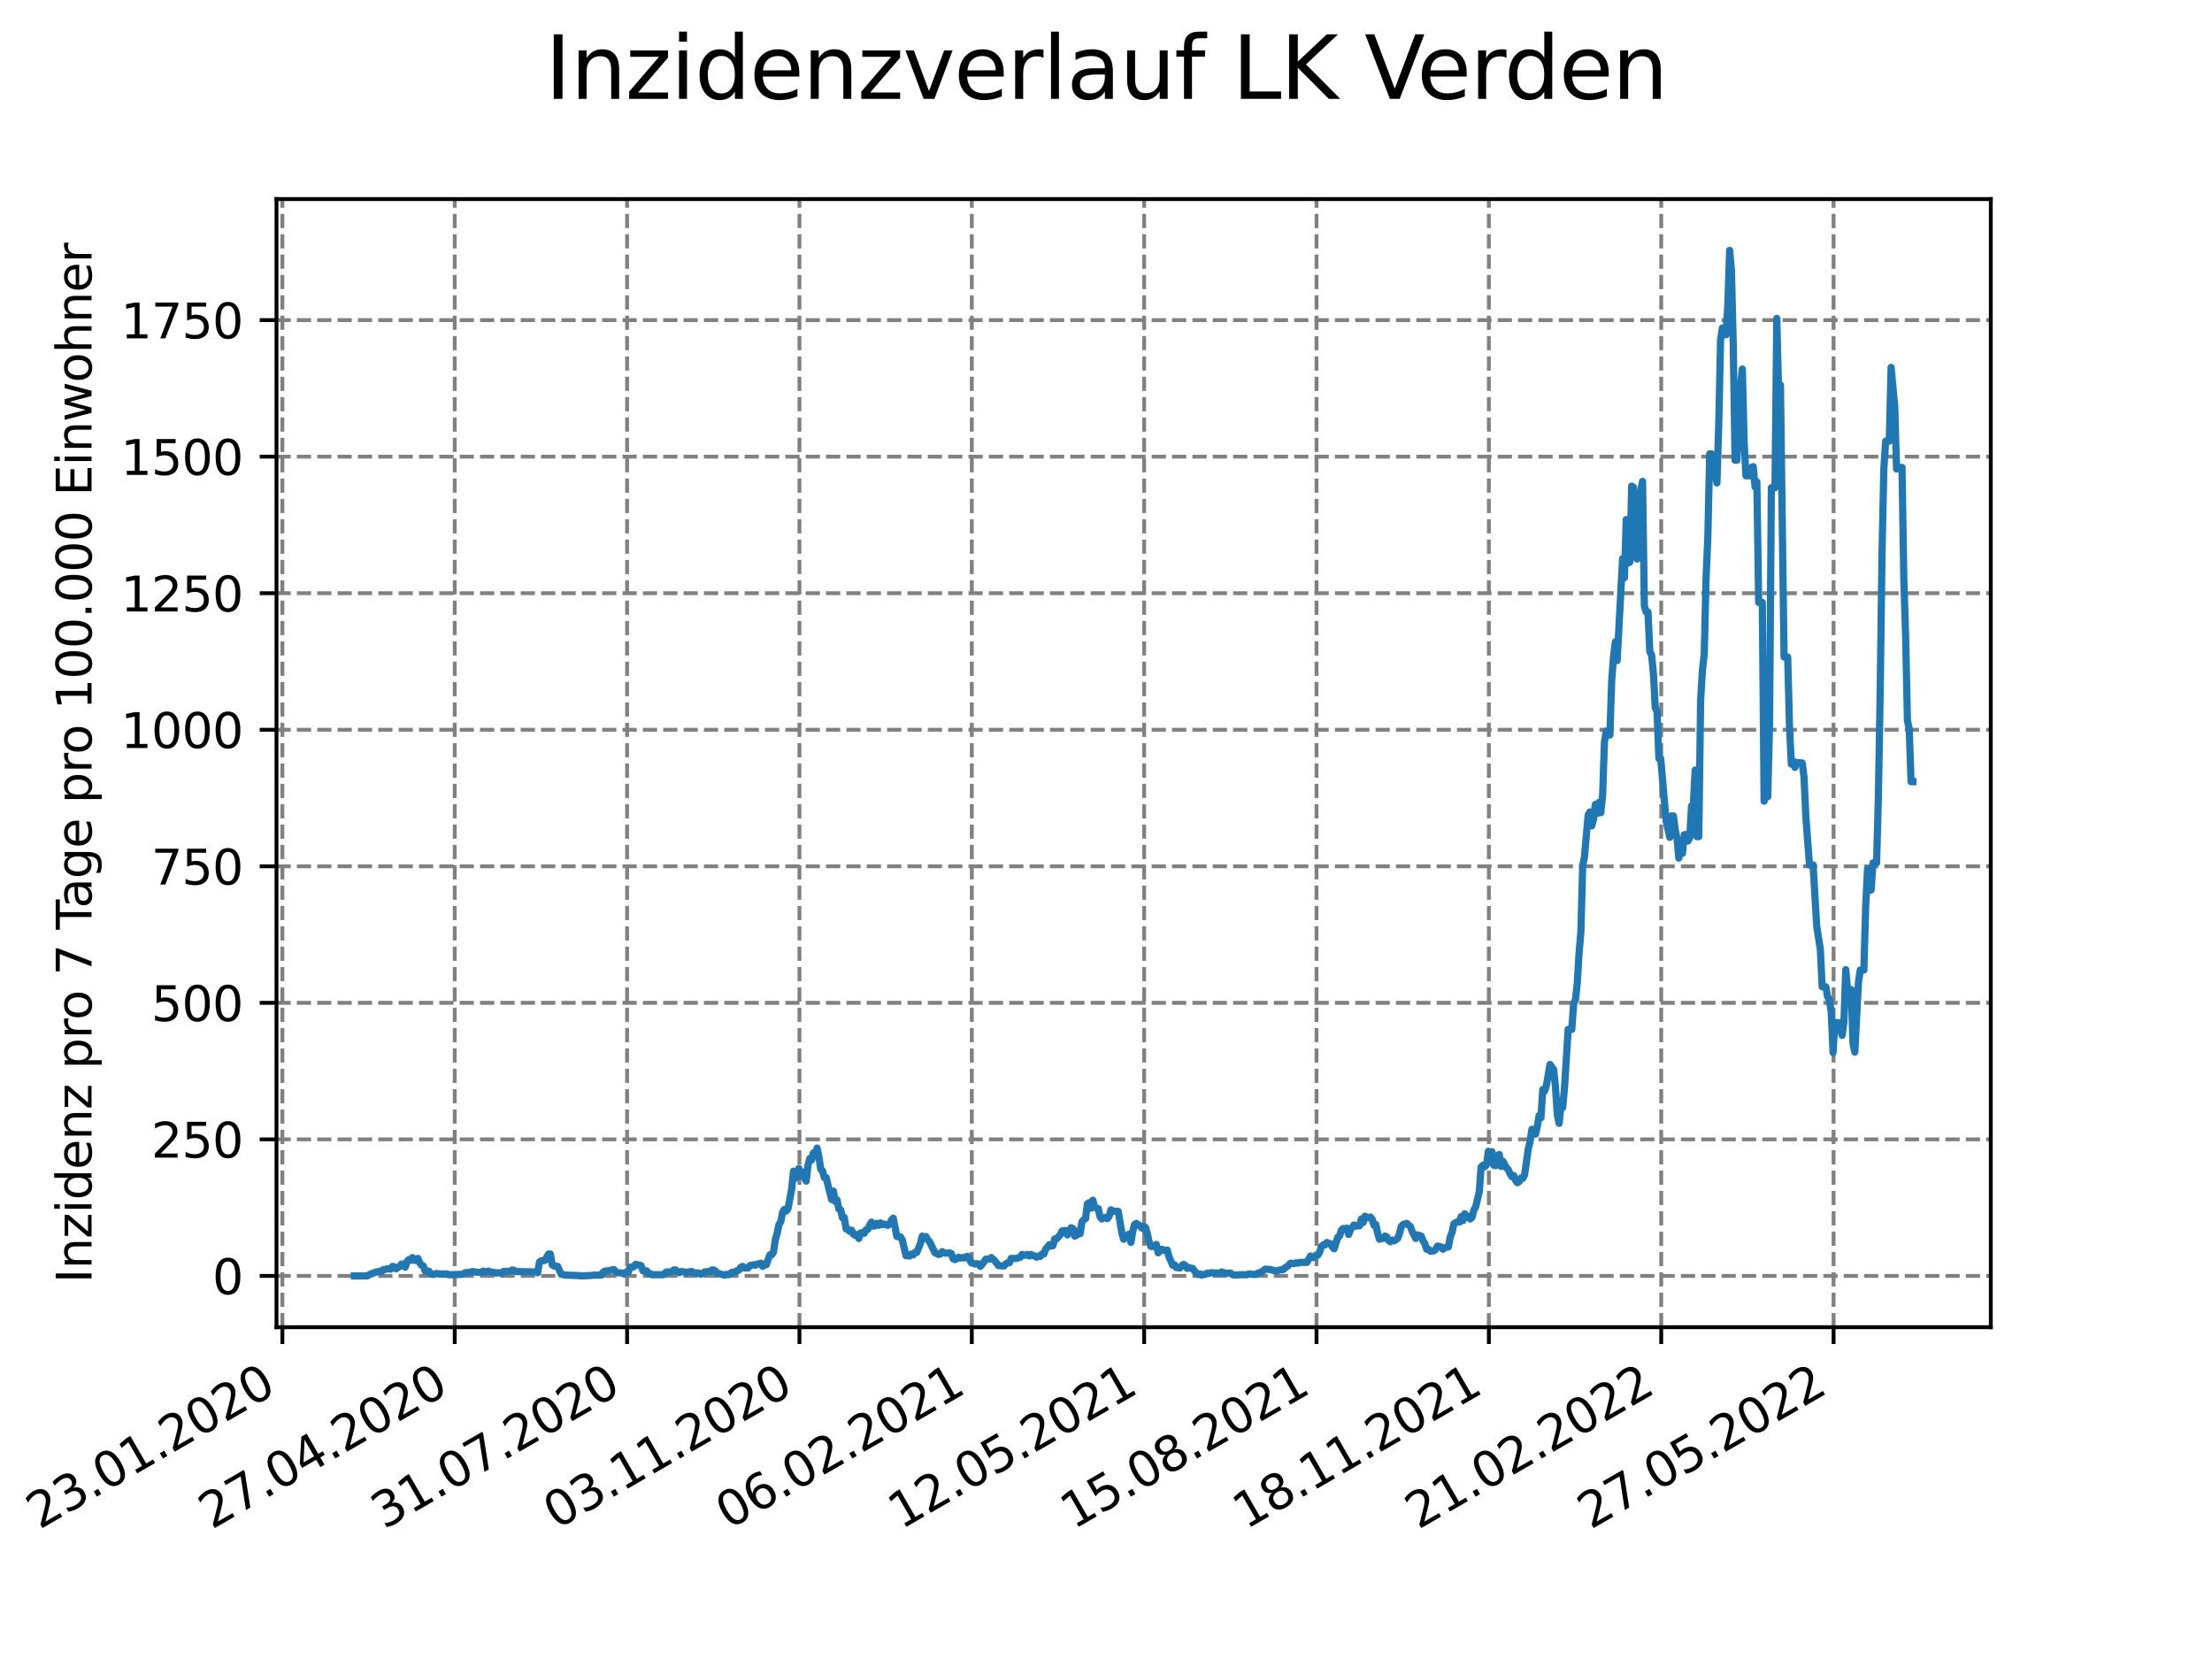 <?xml version="1.0" encoding="utf-8" standalone="no"?>
<!DOCTYPE svg PUBLIC "-//W3C//DTD SVG 1.1//EN"
  "http://www.w3.org/Graphics/SVG/1.1/DTD/svg11.dtd">
<svg xmlns:xlink="http://www.w3.org/1999/xlink" width="460.8pt" height="345.6pt" viewBox="0 0 460.8 345.6" xmlns="http://www.w3.org/2000/svg" version="1.1">
 <defs>
  <style type="text/css">*{stroke-linejoin: round; stroke-linecap: butt}</style>
 </defs>
 <g id="figure_1">
  <g id="patch_1">
   <path d="M 0 345.6 
L 460.8 345.6 
L 460.8 0 
L 0 0 
z
" style="fill: #ffffff"/>
  </g>
  <g id="axes_1">
   <g id="patch_2">
    <path d="M 57.6 276.48 
L 414.72 276.48 
L 414.72 41.472 
L 57.6 41.472 
z
" style="fill: #ffffff"/>
   </g>
   <g id="matplotlib.axis_1">
    <g id="xtick_1">
     <g id="line2d_1">
      <path d="M 58.825 276.48 
L 58.825 41.472 
" clip-path="url(#pe2beca697e)" style="fill: none; stroke-dasharray: 2.96,1.28; stroke-dashoffset: 0; stroke: #808080; stroke-width: 0.8"/>
     </g>
     <g id="line2d_2">
      <defs>
       <path id="mf2cb90799e" d="M 0 0 
L 0 3.5 
" style="stroke: #000000; stroke-width: 0.8"/>
      </defs>
      <g>
       <use xlink:href="#mf2cb90799e" x="58.825" y="276.48" style="stroke: #000000; stroke-width: 0.8"/>
      </g>
     </g>
     <g id="text_1">
      <!-- 23.01.2020 -->
      <g transform="translate(8.2 318.689)rotate(-30)scale(0.1 -0.1)">
       <defs>
        <path id="DejaVuSans-32" d="M 1228 531 
L 3431 531 
L 3431 0 
L 469 0 
L 469 531 
Q 828 903 1448 1529 
Q 2069 2156 2228 2338 
Q 2531 2678 2651 2914 
Q 2772 3150 2772 3378 
Q 2772 3750 2511 3984 
Q 2250 4219 1831 4219 
Q 1534 4219 1204 4116 
Q 875 4013 500 3803 
L 500 4441 
Q 881 4594 1212 4672 
Q 1544 4750 1819 4750 
Q 2544 4750 2975 4387 
Q 3406 4025 3406 3419 
Q 3406 3131 3298 2873 
Q 3191 2616 2906 2266 
Q 2828 2175 2409 1742 
Q 1991 1309 1228 531 
z
" transform="scale(0.016)"/>
        <path id="DejaVuSans-33" d="M 2597 2516 
Q 3050 2419 3304 2112 
Q 3559 1806 3559 1356 
Q 3559 666 3084 287 
Q 2609 -91 1734 -91 
Q 1441 -91 1130 -33 
Q 819 25 488 141 
L 488 750 
Q 750 597 1062 519 
Q 1375 441 1716 441 
Q 2309 441 2620 675 
Q 2931 909 2931 1356 
Q 2931 1769 2642 2001 
Q 2353 2234 1838 2234 
L 1294 2234 
L 1294 2753 
L 1863 2753 
Q 2328 2753 2575 2939 
Q 2822 3125 2822 3475 
Q 2822 3834 2567 4026 
Q 2313 4219 1838 4219 
Q 1578 4219 1281 4162 
Q 984 4106 628 3988 
L 628 4550 
Q 988 4650 1302 4700 
Q 1616 4750 1894 4750 
Q 2613 4750 3031 4423 
Q 3450 4097 3450 3541 
Q 3450 3153 3228 2886 
Q 3006 2619 2597 2516 
z
" transform="scale(0.016)"/>
        <path id="DejaVuSans-2e" d="M 684 794 
L 1344 794 
L 1344 0 
L 684 0 
L 684 794 
z
" transform="scale(0.016)"/>
        <path id="DejaVuSans-30" d="M 2034 4250 
Q 1547 4250 1301 3770 
Q 1056 3291 1056 2328 
Q 1056 1369 1301 889 
Q 1547 409 2034 409 
Q 2525 409 2770 889 
Q 3016 1369 3016 2328 
Q 3016 3291 2770 3770 
Q 2525 4250 2034 4250 
z
M 2034 4750 
Q 2819 4750 3233 4129 
Q 3647 3509 3647 2328 
Q 3647 1150 3233 529 
Q 2819 -91 2034 -91 
Q 1250 -91 836 529 
Q 422 1150 422 2328 
Q 422 3509 836 4129 
Q 1250 4750 2034 4750 
z
" transform="scale(0.016)"/>
        <path id="DejaVuSans-31" d="M 794 531 
L 1825 531 
L 1825 4091 
L 703 3866 
L 703 4441 
L 1819 4666 
L 2450 4666 
L 2450 531 
L 3481 531 
L 3481 0 
L 794 0 
L 794 531 
z
" transform="scale(0.016)"/>
       </defs>
       <use xlink:href="#DejaVuSans-32"/>
       <use xlink:href="#DejaVuSans-33" x="63.623"/>
       <use xlink:href="#DejaVuSans-2e" x="127.246"/>
       <use xlink:href="#DejaVuSans-30" x="159.033"/>
       <use xlink:href="#DejaVuSans-31" x="222.656"/>
       <use xlink:href="#DejaVuSans-2e" x="286.279"/>
       <use xlink:href="#DejaVuSans-32" x="318.066"/>
       <use xlink:href="#DejaVuSans-30" x="381.689"/>
       <use xlink:href="#DejaVuSans-32" x="445.312"/>
       <use xlink:href="#DejaVuSans-30" x="508.936"/>
      </g>
     </g>
    </g>
    <g id="xtick_2">
     <g id="line2d_3">
      <path d="M 94.73 276.48 
L 94.73 41.472 
" clip-path="url(#pe2beca697e)" style="fill: none; stroke-dasharray: 2.96,1.28; stroke-dashoffset: 0; stroke: #808080; stroke-width: 0.8"/>
     </g>
     <g id="line2d_4">
      <g>
       <use xlink:href="#mf2cb90799e" x="94.73" y="276.48" style="stroke: #000000; stroke-width: 0.8"/>
      </g>
     </g>
     <g id="text_2">
      <!-- 27.04.2020 -->
      <g transform="translate(44.105 318.689)rotate(-30)scale(0.1 -0.1)">
       <defs>
        <path id="DejaVuSans-37" d="M 525 4666 
L 3525 4666 
L 3525 4397 
L 1831 0 
L 1172 0 
L 2766 4134 
L 525 4134 
L 525 4666 
z
" transform="scale(0.016)"/>
        <path id="DejaVuSans-34" d="M 2419 4116 
L 825 1625 
L 2419 1625 
L 2419 4116 
z
M 2253 4666 
L 3047 4666 
L 3047 1625 
L 3713 1625 
L 3713 1100 
L 3047 1100 
L 3047 0 
L 2419 0 
L 2419 1100 
L 313 1100 
L 313 1709 
L 2253 4666 
z
" transform="scale(0.016)"/>
       </defs>
       <use xlink:href="#DejaVuSans-32"/>
       <use xlink:href="#DejaVuSans-37" x="63.623"/>
       <use xlink:href="#DejaVuSans-2e" x="127.246"/>
       <use xlink:href="#DejaVuSans-30" x="159.033"/>
       <use xlink:href="#DejaVuSans-34" x="222.656"/>
       <use xlink:href="#DejaVuSans-2e" x="286.279"/>
       <use xlink:href="#DejaVuSans-32" x="318.066"/>
       <use xlink:href="#DejaVuSans-30" x="381.689"/>
       <use xlink:href="#DejaVuSans-32" x="445.312"/>
       <use xlink:href="#DejaVuSans-30" x="508.936"/>
      </g>
     </g>
    </g>
    <g id="xtick_3">
     <g id="line2d_5">
      <path d="M 130.635 276.48 
L 130.635 41.472 
" clip-path="url(#pe2beca697e)" style="fill: none; stroke-dasharray: 2.96,1.28; stroke-dashoffset: 0; stroke: #808080; stroke-width: 0.8"/>
     </g>
     <g id="line2d_6">
      <g>
       <use xlink:href="#mf2cb90799e" x="130.635" y="276.48" style="stroke: #000000; stroke-width: 0.8"/>
      </g>
     </g>
     <g id="text_3">
      <!-- 31.07.2020 -->
      <g transform="translate(80.009 318.689)rotate(-30)scale(0.1 -0.1)">
       <use xlink:href="#DejaVuSans-33"/>
       <use xlink:href="#DejaVuSans-31" x="63.623"/>
       <use xlink:href="#DejaVuSans-2e" x="127.246"/>
       <use xlink:href="#DejaVuSans-30" x="159.033"/>
       <use xlink:href="#DejaVuSans-37" x="222.656"/>
       <use xlink:href="#DejaVuSans-2e" x="286.279"/>
       <use xlink:href="#DejaVuSans-32" x="318.066"/>
       <use xlink:href="#DejaVuSans-30" x="381.689"/>
       <use xlink:href="#DejaVuSans-32" x="445.312"/>
       <use xlink:href="#DejaVuSans-30" x="508.936"/>
      </g>
     </g>
    </g>
    <g id="xtick_4">
     <g id="line2d_7">
      <path d="M 166.539 276.48 
L 166.539 41.472 
" clip-path="url(#pe2beca697e)" style="fill: none; stroke-dasharray: 2.96,1.28; stroke-dashoffset: 0; stroke: #808080; stroke-width: 0.8"/>
     </g>
     <g id="line2d_8">
      <g>
       <use xlink:href="#mf2cb90799e" x="166.539" y="276.48" style="stroke: #000000; stroke-width: 0.8"/>
      </g>
     </g>
     <g id="text_4">
      <!-- 03.11.2020 -->
      <g transform="translate(115.914 318.689)rotate(-30)scale(0.1 -0.1)">
       <use xlink:href="#DejaVuSans-30"/>
       <use xlink:href="#DejaVuSans-33" x="63.623"/>
       <use xlink:href="#DejaVuSans-2e" x="127.246"/>
       <use xlink:href="#DejaVuSans-31" x="159.033"/>
       <use xlink:href="#DejaVuSans-31" x="222.656"/>
       <use xlink:href="#DejaVuSans-2e" x="286.279"/>
       <use xlink:href="#DejaVuSans-32" x="318.066"/>
       <use xlink:href="#DejaVuSans-30" x="381.689"/>
       <use xlink:href="#DejaVuSans-32" x="445.312"/>
       <use xlink:href="#DejaVuSans-30" x="508.936"/>
      </g>
     </g>
    </g>
    <g id="xtick_5">
     <g id="line2d_9">
      <path d="M 202.444 276.48 
L 202.444 41.472 
" clip-path="url(#pe2beca697e)" style="fill: none; stroke-dasharray: 2.96,1.28; stroke-dashoffset: 0; stroke: #808080; stroke-width: 0.8"/>
     </g>
     <g id="line2d_10">
      <g>
       <use xlink:href="#mf2cb90799e" x="202.444" y="276.48" style="stroke: #000000; stroke-width: 0.8"/>
      </g>
     </g>
     <g id="text_5">
      <!-- 06.02.2021 -->
      <g transform="translate(151.819 318.689)rotate(-30)scale(0.1 -0.1)">
       <defs>
        <path id="DejaVuSans-36" d="M 2113 2584 
Q 1688 2584 1439 2293 
Q 1191 2003 1191 1497 
Q 1191 994 1439 701 
Q 1688 409 2113 409 
Q 2538 409 2786 701 
Q 3034 994 3034 1497 
Q 3034 2003 2786 2293 
Q 2538 2584 2113 2584 
z
M 3366 4563 
L 3366 3988 
Q 3128 4100 2886 4159 
Q 2644 4219 2406 4219 
Q 1781 4219 1451 3797 
Q 1122 3375 1075 2522 
Q 1259 2794 1537 2939 
Q 1816 3084 2150 3084 
Q 2853 3084 3261 2657 
Q 3669 2231 3669 1497 
Q 3669 778 3244 343 
Q 2819 -91 2113 -91 
Q 1303 -91 875 529 
Q 447 1150 447 2328 
Q 447 3434 972 4092 
Q 1497 4750 2381 4750 
Q 2619 4750 2861 4703 
Q 3103 4656 3366 4563 
z
" transform="scale(0.016)"/>
       </defs>
       <use xlink:href="#DejaVuSans-30"/>
       <use xlink:href="#DejaVuSans-36" x="63.623"/>
       <use xlink:href="#DejaVuSans-2e" x="127.246"/>
       <use xlink:href="#DejaVuSans-30" x="159.033"/>
       <use xlink:href="#DejaVuSans-32" x="222.656"/>
       <use xlink:href="#DejaVuSans-2e" x="286.279"/>
       <use xlink:href="#DejaVuSans-32" x="318.066"/>
       <use xlink:href="#DejaVuSans-30" x="381.689"/>
       <use xlink:href="#DejaVuSans-32" x="445.312"/>
       <use xlink:href="#DejaVuSans-31" x="508.936"/>
      </g>
     </g>
    </g>
    <g id="xtick_6">
     <g id="line2d_11">
      <path d="M 238.349 276.48 
L 238.349 41.472 
" clip-path="url(#pe2beca697e)" style="fill: none; stroke-dasharray: 2.96,1.28; stroke-dashoffset: 0; stroke: #808080; stroke-width: 0.8"/>
     </g>
     <g id="line2d_12">
      <g>
       <use xlink:href="#mf2cb90799e" x="238.349" y="276.48" style="stroke: #000000; stroke-width: 0.8"/>
      </g>
     </g>
     <g id="text_6">
      <!-- 12.05.2021 -->
      <g transform="translate(187.724 318.689)rotate(-30)scale(0.1 -0.1)">
       <defs>
        <path id="DejaVuSans-35" d="M 691 4666 
L 3169 4666 
L 3169 4134 
L 1269 4134 
L 1269 2991 
Q 1406 3038 1543 3061 
Q 1681 3084 1819 3084 
Q 2600 3084 3056 2656 
Q 3513 2228 3513 1497 
Q 3513 744 3044 326 
Q 2575 -91 1722 -91 
Q 1428 -91 1123 -41 
Q 819 9 494 109 
L 494 744 
Q 775 591 1075 516 
Q 1375 441 1709 441 
Q 2250 441 2565 725 
Q 2881 1009 2881 1497 
Q 2881 1984 2565 2268 
Q 2250 2553 1709 2553 
Q 1456 2553 1204 2497 
Q 953 2441 691 2322 
L 691 4666 
z
" transform="scale(0.016)"/>
       </defs>
       <use xlink:href="#DejaVuSans-31"/>
       <use xlink:href="#DejaVuSans-32" x="63.623"/>
       <use xlink:href="#DejaVuSans-2e" x="127.246"/>
       <use xlink:href="#DejaVuSans-30" x="159.033"/>
       <use xlink:href="#DejaVuSans-35" x="222.656"/>
       <use xlink:href="#DejaVuSans-2e" x="286.279"/>
       <use xlink:href="#DejaVuSans-32" x="318.066"/>
       <use xlink:href="#DejaVuSans-30" x="381.689"/>
       <use xlink:href="#DejaVuSans-32" x="445.312"/>
       <use xlink:href="#DejaVuSans-31" x="508.936"/>
      </g>
     </g>
    </g>
    <g id="xtick_7">
     <g id="line2d_13">
      <path d="M 274.254 276.48 
L 274.254 41.472 
" clip-path="url(#pe2beca697e)" style="fill: none; stroke-dasharray: 2.96,1.28; stroke-dashoffset: 0; stroke: #808080; stroke-width: 0.8"/>
     </g>
     <g id="line2d_14">
      <g>
       <use xlink:href="#mf2cb90799e" x="274.254" y="276.48" style="stroke: #000000; stroke-width: 0.8"/>
      </g>
     </g>
     <g id="text_7">
      <!-- 15.08.2021 -->
      <g transform="translate(223.628 318.689)rotate(-30)scale(0.1 -0.1)">
       <defs>
        <path id="DejaVuSans-38" d="M 2034 2216 
Q 1584 2216 1326 1975 
Q 1069 1734 1069 1313 
Q 1069 891 1326 650 
Q 1584 409 2034 409 
Q 2484 409 2743 651 
Q 3003 894 3003 1313 
Q 3003 1734 2745 1975 
Q 2488 2216 2034 2216 
z
M 1403 2484 
Q 997 2584 770 2862 
Q 544 3141 544 3541 
Q 544 4100 942 4425 
Q 1341 4750 2034 4750 
Q 2731 4750 3128 4425 
Q 3525 4100 3525 3541 
Q 3525 3141 3298 2862 
Q 3072 2584 2669 2484 
Q 3125 2378 3379 2068 
Q 3634 1759 3634 1313 
Q 3634 634 3220 271 
Q 2806 -91 2034 -91 
Q 1263 -91 848 271 
Q 434 634 434 1313 
Q 434 1759 690 2068 
Q 947 2378 1403 2484 
z
M 1172 3481 
Q 1172 3119 1398 2916 
Q 1625 2713 2034 2713 
Q 2441 2713 2670 2916 
Q 2900 3119 2900 3481 
Q 2900 3844 2670 4047 
Q 2441 4250 2034 4250 
Q 1625 4250 1398 4047 
Q 1172 3844 1172 3481 
z
" transform="scale(0.016)"/>
       </defs>
       <use xlink:href="#DejaVuSans-31"/>
       <use xlink:href="#DejaVuSans-35" x="63.623"/>
       <use xlink:href="#DejaVuSans-2e" x="127.246"/>
       <use xlink:href="#DejaVuSans-30" x="159.033"/>
       <use xlink:href="#DejaVuSans-38" x="222.656"/>
       <use xlink:href="#DejaVuSans-2e" x="286.279"/>
       <use xlink:href="#DejaVuSans-32" x="318.066"/>
       <use xlink:href="#DejaVuSans-30" x="381.689"/>
       <use xlink:href="#DejaVuSans-32" x="445.312"/>
       <use xlink:href="#DejaVuSans-31" x="508.936"/>
      </g>
     </g>
    </g>
    <g id="xtick_8">
     <g id="line2d_15">
      <path d="M 310.158 276.48 
L 310.158 41.472 
" clip-path="url(#pe2beca697e)" style="fill: none; stroke-dasharray: 2.96,1.28; stroke-dashoffset: 0; stroke: #808080; stroke-width: 0.8"/>
     </g>
     <g id="line2d_16">
      <g>
       <use xlink:href="#mf2cb90799e" x="310.158" y="276.48" style="stroke: #000000; stroke-width: 0.8"/>
      </g>
     </g>
     <g id="text_8">
      <!-- 18.11.2021 -->
      <g transform="translate(259.533 318.689)rotate(-30)scale(0.1 -0.1)">
       <use xlink:href="#DejaVuSans-31"/>
       <use xlink:href="#DejaVuSans-38" x="63.623"/>
       <use xlink:href="#DejaVuSans-2e" x="127.246"/>
       <use xlink:href="#DejaVuSans-31" x="159.033"/>
       <use xlink:href="#DejaVuSans-31" x="222.656"/>
       <use xlink:href="#DejaVuSans-2e" x="286.279"/>
       <use xlink:href="#DejaVuSans-32" x="318.066"/>
       <use xlink:href="#DejaVuSans-30" x="381.689"/>
       <use xlink:href="#DejaVuSans-32" x="445.312"/>
       <use xlink:href="#DejaVuSans-31" x="508.936"/>
      </g>
     </g>
    </g>
    <g id="xtick_9">
     <g id="line2d_17">
      <path d="M 346.063 276.48 
L 346.063 41.472 
" clip-path="url(#pe2beca697e)" style="fill: none; stroke-dasharray: 2.96,1.28; stroke-dashoffset: 0; stroke: #808080; stroke-width: 0.8"/>
     </g>
     <g id="line2d_18">
      <g>
       <use xlink:href="#mf2cb90799e" x="346.063" y="276.48" style="stroke: #000000; stroke-width: 0.8"/>
      </g>
     </g>
     <g id="text_9">
      <!-- 21.02.2022 -->
      <g transform="translate(295.438 318.689)rotate(-30)scale(0.1 -0.1)">
       <use xlink:href="#DejaVuSans-32"/>
       <use xlink:href="#DejaVuSans-31" x="63.623"/>
       <use xlink:href="#DejaVuSans-2e" x="127.246"/>
       <use xlink:href="#DejaVuSans-30" x="159.033"/>
       <use xlink:href="#DejaVuSans-32" x="222.656"/>
       <use xlink:href="#DejaVuSans-2e" x="286.279"/>
       <use xlink:href="#DejaVuSans-32" x="318.066"/>
       <use xlink:href="#DejaVuSans-30" x="381.689"/>
       <use xlink:href="#DejaVuSans-32" x="445.312"/>
       <use xlink:href="#DejaVuSans-32" x="508.936"/>
      </g>
     </g>
    </g>
    <g id="xtick_10">
     <g id="line2d_19">
      <path d="M 381.968 276.48 
L 381.968 41.472 
" clip-path="url(#pe2beca697e)" style="fill: none; stroke-dasharray: 2.96,1.28; stroke-dashoffset: 0; stroke: #808080; stroke-width: 0.8"/>
     </g>
     <g id="line2d_20">
      <g>
       <use xlink:href="#mf2cb90799e" x="381.968" y="276.48" style="stroke: #000000; stroke-width: 0.8"/>
      </g>
     </g>
     <g id="text_10">
      <!-- 27.05.2022 -->
      <g transform="translate(331.343 318.689)rotate(-30)scale(0.1 -0.1)">
       <use xlink:href="#DejaVuSans-32"/>
       <use xlink:href="#DejaVuSans-37" x="63.623"/>
       <use xlink:href="#DejaVuSans-2e" x="127.246"/>
       <use xlink:href="#DejaVuSans-30" x="159.033"/>
       <use xlink:href="#DejaVuSans-35" x="222.656"/>
       <use xlink:href="#DejaVuSans-2e" x="286.279"/>
       <use xlink:href="#DejaVuSans-32" x="318.066"/>
       <use xlink:href="#DejaVuSans-30" x="381.689"/>
       <use xlink:href="#DejaVuSans-32" x="445.312"/>
       <use xlink:href="#DejaVuSans-32" x="508.936"/>
      </g>
     </g>
    </g>
   </g>
   <g id="matplotlib.axis_2">
    <g id="ytick_1">
     <g id="line2d_21">
      <path d="M 57.6 265.798 
L 414.72 265.798 
" clip-path="url(#pe2beca697e)" style="fill: none; stroke-dasharray: 2.96,1.28; stroke-dashoffset: 0; stroke: #808080; stroke-width: 0.8"/>
     </g>
     <g id="line2d_22">
      <defs>
       <path id="ma790cfd9a7" d="M 0 0 
L -3.5 0 
" style="stroke: #000000; stroke-width: 0.8"/>
      </defs>
      <g>
       <use xlink:href="#ma790cfd9a7" x="57.6" y="265.798" style="stroke: #000000; stroke-width: 0.8"/>
      </g>
     </g>
     <g id="text_11">
      <!-- 0 -->
      <g transform="translate(44.237 269.597)scale(0.1 -0.1)">
       <use xlink:href="#DejaVuSans-30"/>
      </g>
     </g>
    </g>
    <g id="ytick_2">
     <g id="line2d_23">
      <path d="M 57.6 237.354 
L 414.72 237.354 
" clip-path="url(#pe2beca697e)" style="fill: none; stroke-dasharray: 2.96,1.28; stroke-dashoffset: 0; stroke: #808080; stroke-width: 0.8"/>
     </g>
     <g id="line2d_24">
      <g>
       <use xlink:href="#ma790cfd9a7" x="57.6" y="237.354" style="stroke: #000000; stroke-width: 0.8"/>
      </g>
     </g>
     <g id="text_12">
      <!-- 250 -->
      <g transform="translate(31.512 241.153)scale(0.1 -0.1)">
       <use xlink:href="#DejaVuSans-32"/>
       <use xlink:href="#DejaVuSans-35" x="63.623"/>
       <use xlink:href="#DejaVuSans-30" x="127.246"/>
      </g>
     </g>
    </g>
    <g id="ytick_3">
     <g id="line2d_25">
      <path d="M 57.6 208.909 
L 414.72 208.909 
" clip-path="url(#pe2beca697e)" style="fill: none; stroke-dasharray: 2.96,1.28; stroke-dashoffset: 0; stroke: #808080; stroke-width: 0.8"/>
     </g>
     <g id="line2d_26">
      <g>
       <use xlink:href="#ma790cfd9a7" x="57.6" y="208.909" style="stroke: #000000; stroke-width: 0.8"/>
      </g>
     </g>
     <g id="text_13">
      <!-- 500 -->
      <g transform="translate(31.512 212.709)scale(0.1 -0.1)">
       <use xlink:href="#DejaVuSans-35"/>
       <use xlink:href="#DejaVuSans-30" x="63.623"/>
       <use xlink:href="#DejaVuSans-30" x="127.246"/>
      </g>
     </g>
    </g>
    <g id="ytick_4">
     <g id="line2d_27">
      <path d="M 57.6 180.465 
L 414.72 180.465 
" clip-path="url(#pe2beca697e)" style="fill: none; stroke-dasharray: 2.96,1.28; stroke-dashoffset: 0; stroke: #808080; stroke-width: 0.8"/>
     </g>
     <g id="line2d_28">
      <g>
       <use xlink:href="#ma790cfd9a7" x="57.6" y="180.465" style="stroke: #000000; stroke-width: 0.8"/>
      </g>
     </g>
     <g id="text_14">
      <!-- 750 -->
      <g transform="translate(31.512 184.264)scale(0.1 -0.1)">
       <use xlink:href="#DejaVuSans-37"/>
       <use xlink:href="#DejaVuSans-35" x="63.623"/>
       <use xlink:href="#DejaVuSans-30" x="127.246"/>
      </g>
     </g>
    </g>
    <g id="ytick_5">
     <g id="line2d_29">
      <path d="M 57.6 152.021 
L 414.72 152.021 
" clip-path="url(#pe2beca697e)" style="fill: none; stroke-dasharray: 2.96,1.28; stroke-dashoffset: 0; stroke: #808080; stroke-width: 0.8"/>
     </g>
     <g id="line2d_30">
      <g>
       <use xlink:href="#ma790cfd9a7" x="57.6" y="152.021" style="stroke: #000000; stroke-width: 0.8"/>
      </g>
     </g>
     <g id="text_15">
      <!-- 1000 -->
      <g transform="translate(25.15 155.82)scale(0.1 -0.1)">
       <use xlink:href="#DejaVuSans-31"/>
       <use xlink:href="#DejaVuSans-30" x="63.623"/>
       <use xlink:href="#DejaVuSans-30" x="127.246"/>
       <use xlink:href="#DejaVuSans-30" x="190.869"/>
      </g>
     </g>
    </g>
    <g id="ytick_6">
     <g id="line2d_31">
      <path d="M 57.6 123.576 
L 414.72 123.576 
" clip-path="url(#pe2beca697e)" style="fill: none; stroke-dasharray: 2.96,1.28; stroke-dashoffset: 0; stroke: #808080; stroke-width: 0.8"/>
     </g>
     <g id="line2d_32">
      <g>
       <use xlink:href="#ma790cfd9a7" x="57.6" y="123.576" style="stroke: #000000; stroke-width: 0.8"/>
      </g>
     </g>
     <g id="text_16">
      <!-- 1250 -->
      <g transform="translate(25.15 127.376)scale(0.1 -0.1)">
       <use xlink:href="#DejaVuSans-31"/>
       <use xlink:href="#DejaVuSans-32" x="63.623"/>
       <use xlink:href="#DejaVuSans-35" x="127.246"/>
       <use xlink:href="#DejaVuSans-30" x="190.869"/>
      </g>
     </g>
    </g>
    <g id="ytick_7">
     <g id="line2d_33">
      <path d="M 57.6 95.132 
L 414.72 95.132 
" clip-path="url(#pe2beca697e)" style="fill: none; stroke-dasharray: 2.96,1.28; stroke-dashoffset: 0; stroke: #808080; stroke-width: 0.8"/>
     </g>
     <g id="line2d_34">
      <g>
       <use xlink:href="#ma790cfd9a7" x="57.6" y="95.132" style="stroke: #000000; stroke-width: 0.8"/>
      </g>
     </g>
     <g id="text_17">
      <!-- 1500 -->
      <g transform="translate(25.15 98.931)scale(0.1 -0.1)">
       <use xlink:href="#DejaVuSans-31"/>
       <use xlink:href="#DejaVuSans-35" x="63.623"/>
       <use xlink:href="#DejaVuSans-30" x="127.246"/>
       <use xlink:href="#DejaVuSans-30" x="190.869"/>
      </g>
     </g>
    </g>
    <g id="ytick_8">
     <g id="line2d_35">
      <path d="M 57.6 66.688 
L 414.72 66.688 
" clip-path="url(#pe2beca697e)" style="fill: none; stroke-dasharray: 2.96,1.28; stroke-dashoffset: 0; stroke: #808080; stroke-width: 0.8"/>
     </g>
     <g id="line2d_36">
      <g>
       <use xlink:href="#ma790cfd9a7" x="57.6" y="66.688" style="stroke: #000000; stroke-width: 0.8"/>
      </g>
     </g>
     <g id="text_18">
      <!-- 1750 -->
      <g transform="translate(25.15 70.487)scale(0.1 -0.1)">
       <use xlink:href="#DejaVuSans-31"/>
       <use xlink:href="#DejaVuSans-37" x="63.623"/>
       <use xlink:href="#DejaVuSans-35" x="127.246"/>
       <use xlink:href="#DejaVuSans-30" x="190.869"/>
      </g>
     </g>
    </g>
    <g id="text_19">
     <!-- Inzidenz pro 7 Tage pro 100.000 Einwohner -->
     <g transform="translate(19.07 267.301)rotate(-90)scale(0.1 -0.1)">
      <defs>
       <path id="DejaVuSans-49" d="M 628 4666 
L 1259 4666 
L 1259 0 
L 628 0 
L 628 4666 
z
" transform="scale(0.016)"/>
       <path id="DejaVuSans-6e" d="M 3513 2113 
L 3513 0 
L 2938 0 
L 2938 2094 
Q 2938 2591 2744 2837 
Q 2550 3084 2163 3084 
Q 1697 3084 1428 2787 
Q 1159 2491 1159 1978 
L 1159 0 
L 581 0 
L 581 3500 
L 1159 3500 
L 1159 2956 
Q 1366 3272 1645 3428 
Q 1925 3584 2291 3584 
Q 2894 3584 3203 3211 
Q 3513 2838 3513 2113 
z
" transform="scale(0.016)"/>
       <path id="DejaVuSans-7a" d="M 353 3500 
L 3084 3500 
L 3084 2975 
L 922 459 
L 3084 459 
L 3084 0 
L 275 0 
L 275 525 
L 2438 3041 
L 353 3041 
L 353 3500 
z
" transform="scale(0.016)"/>
       <path id="DejaVuSans-69" d="M 603 3500 
L 1178 3500 
L 1178 0 
L 603 0 
L 603 3500 
z
M 603 4863 
L 1178 4863 
L 1178 4134 
L 603 4134 
L 603 4863 
z
" transform="scale(0.016)"/>
       <path id="DejaVuSans-64" d="M 2906 2969 
L 2906 4863 
L 3481 4863 
L 3481 0 
L 2906 0 
L 2906 525 
Q 2725 213 2448 61 
Q 2172 -91 1784 -91 
Q 1150 -91 751 415 
Q 353 922 353 1747 
Q 353 2572 751 3078 
Q 1150 3584 1784 3584 
Q 2172 3584 2448 3432 
Q 2725 3281 2906 2969 
z
M 947 1747 
Q 947 1113 1208 752 
Q 1469 391 1925 391 
Q 2381 391 2643 752 
Q 2906 1113 2906 1747 
Q 2906 2381 2643 2742 
Q 2381 3103 1925 3103 
Q 1469 3103 1208 2742 
Q 947 2381 947 1747 
z
" transform="scale(0.016)"/>
       <path id="DejaVuSans-65" d="M 3597 1894 
L 3597 1613 
L 953 1613 
Q 991 1019 1311 708 
Q 1631 397 2203 397 
Q 2534 397 2845 478 
Q 3156 559 3463 722 
L 3463 178 
Q 3153 47 2828 -22 
Q 2503 -91 2169 -91 
Q 1331 -91 842 396 
Q 353 884 353 1716 
Q 353 2575 817 3079 
Q 1281 3584 2069 3584 
Q 2775 3584 3186 3129 
Q 3597 2675 3597 1894 
z
M 3022 2063 
Q 3016 2534 2758 2815 
Q 2500 3097 2075 3097 
Q 1594 3097 1305 2825 
Q 1016 2553 972 2059 
L 3022 2063 
z
" transform="scale(0.016)"/>
       <path id="DejaVuSans-20" transform="scale(0.016)"/>
       <path id="DejaVuSans-70" d="M 1159 525 
L 1159 -1331 
L 581 -1331 
L 581 3500 
L 1159 3500 
L 1159 2969 
Q 1341 3281 1617 3432 
Q 1894 3584 2278 3584 
Q 2916 3584 3314 3078 
Q 3713 2572 3713 1747 
Q 3713 922 3314 415 
Q 2916 -91 2278 -91 
Q 1894 -91 1617 61 
Q 1341 213 1159 525 
z
M 3116 1747 
Q 3116 2381 2855 2742 
Q 2594 3103 2138 3103 
Q 1681 3103 1420 2742 
Q 1159 2381 1159 1747 
Q 1159 1113 1420 752 
Q 1681 391 2138 391 
Q 2594 391 2855 752 
Q 3116 1113 3116 1747 
z
" transform="scale(0.016)"/>
       <path id="DejaVuSans-72" d="M 2631 2963 
Q 2534 3019 2420 3045 
Q 2306 3072 2169 3072 
Q 1681 3072 1420 2755 
Q 1159 2438 1159 1844 
L 1159 0 
L 581 0 
L 581 3500 
L 1159 3500 
L 1159 2956 
Q 1341 3275 1631 3429 
Q 1922 3584 2338 3584 
Q 2397 3584 2469 3576 
Q 2541 3569 2628 3553 
L 2631 2963 
z
" transform="scale(0.016)"/>
       <path id="DejaVuSans-6f" d="M 1959 3097 
Q 1497 3097 1228 2736 
Q 959 2375 959 1747 
Q 959 1119 1226 758 
Q 1494 397 1959 397 
Q 2419 397 2687 759 
Q 2956 1122 2956 1747 
Q 2956 2369 2687 2733 
Q 2419 3097 1959 3097 
z
M 1959 3584 
Q 2709 3584 3137 3096 
Q 3566 2609 3566 1747 
Q 3566 888 3137 398 
Q 2709 -91 1959 -91 
Q 1206 -91 779 398 
Q 353 888 353 1747 
Q 353 2609 779 3096 
Q 1206 3584 1959 3584 
z
" transform="scale(0.016)"/>
       <path id="DejaVuSans-54" d="M -19 4666 
L 3928 4666 
L 3928 4134 
L 2272 4134 
L 2272 0 
L 1638 0 
L 1638 4134 
L -19 4134 
L -19 4666 
z
" transform="scale(0.016)"/>
       <path id="DejaVuSans-61" d="M 2194 1759 
Q 1497 1759 1228 1600 
Q 959 1441 959 1056 
Q 959 750 1161 570 
Q 1363 391 1709 391 
Q 2188 391 2477 730 
Q 2766 1069 2766 1631 
L 2766 1759 
L 2194 1759 
z
M 3341 1997 
L 3341 0 
L 2766 0 
L 2766 531 
Q 2569 213 2275 61 
Q 1981 -91 1556 -91 
Q 1019 -91 701 211 
Q 384 513 384 1019 
Q 384 1609 779 1909 
Q 1175 2209 1959 2209 
L 2766 2209 
L 2766 2266 
Q 2766 2663 2505 2880 
Q 2244 3097 1772 3097 
Q 1472 3097 1187 3025 
Q 903 2953 641 2809 
L 641 3341 
Q 956 3463 1253 3523 
Q 1550 3584 1831 3584 
Q 2591 3584 2966 3190 
Q 3341 2797 3341 1997 
z
" transform="scale(0.016)"/>
       <path id="DejaVuSans-67" d="M 2906 1791 
Q 2906 2416 2648 2759 
Q 2391 3103 1925 3103 
Q 1463 3103 1205 2759 
Q 947 2416 947 1791 
Q 947 1169 1205 825 
Q 1463 481 1925 481 
Q 2391 481 2648 825 
Q 2906 1169 2906 1791 
z
M 3481 434 
Q 3481 -459 3084 -895 
Q 2688 -1331 1869 -1331 
Q 1566 -1331 1297 -1286 
Q 1028 -1241 775 -1147 
L 775 -588 
Q 1028 -725 1275 -790 
Q 1522 -856 1778 -856 
Q 2344 -856 2625 -561 
Q 2906 -266 2906 331 
L 2906 616 
Q 2728 306 2450 153 
Q 2172 0 1784 0 
Q 1141 0 747 490 
Q 353 981 353 1791 
Q 353 2603 747 3093 
Q 1141 3584 1784 3584 
Q 2172 3584 2450 3431 
Q 2728 3278 2906 2969 
L 2906 3500 
L 3481 3500 
L 3481 434 
z
" transform="scale(0.016)"/>
       <path id="DejaVuSans-45" d="M 628 4666 
L 3578 4666 
L 3578 4134 
L 1259 4134 
L 1259 2753 
L 3481 2753 
L 3481 2222 
L 1259 2222 
L 1259 531 
L 3634 531 
L 3634 0 
L 628 0 
L 628 4666 
z
" transform="scale(0.016)"/>
       <path id="DejaVuSans-77" d="M 269 3500 
L 844 3500 
L 1563 769 
L 2278 3500 
L 2956 3500 
L 3675 769 
L 4391 3500 
L 4966 3500 
L 4050 0 
L 3372 0 
L 2619 2869 
L 1863 0 
L 1184 0 
L 269 3500 
z
" transform="scale(0.016)"/>
       <path id="DejaVuSans-68" d="M 3513 2113 
L 3513 0 
L 2938 0 
L 2938 2094 
Q 2938 2591 2744 2837 
Q 2550 3084 2163 3084 
Q 1697 3084 1428 2787 
Q 1159 2491 1159 1978 
L 1159 0 
L 581 0 
L 581 4863 
L 1159 4863 
L 1159 2956 
Q 1366 3272 1645 3428 
Q 1925 3584 2291 3584 
Q 2894 3584 3203 3211 
Q 3513 2838 3513 2113 
z
" transform="scale(0.016)"/>
      </defs>
      <use xlink:href="#DejaVuSans-49"/>
      <use xlink:href="#DejaVuSans-6e" x="29.492"/>
      <use xlink:href="#DejaVuSans-7a" x="92.871"/>
      <use xlink:href="#DejaVuSans-69" x="145.361"/>
      <use xlink:href="#DejaVuSans-64" x="173.145"/>
      <use xlink:href="#DejaVuSans-65" x="236.621"/>
      <use xlink:href="#DejaVuSans-6e" x="298.145"/>
      <use xlink:href="#DejaVuSans-7a" x="361.523"/>
      <use xlink:href="#DejaVuSans-20" x="414.014"/>
      <use xlink:href="#DejaVuSans-70" x="445.801"/>
      <use xlink:href="#DejaVuSans-72" x="509.277"/>
      <use xlink:href="#DejaVuSans-6f" x="548.141"/>
      <use xlink:href="#DejaVuSans-20" x="609.322"/>
      <use xlink:href="#DejaVuSans-37" x="641.109"/>
      <use xlink:href="#DejaVuSans-20" x="704.732"/>
      <use xlink:href="#DejaVuSans-54" x="736.52"/>
      <use xlink:href="#DejaVuSans-61" x="781.104"/>
      <use xlink:href="#DejaVuSans-67" x="842.383"/>
      <use xlink:href="#DejaVuSans-65" x="905.859"/>
      <use xlink:href="#DejaVuSans-20" x="967.383"/>
      <use xlink:href="#DejaVuSans-70" x="999.17"/>
      <use xlink:href="#DejaVuSans-72" x="1062.646"/>
      <use xlink:href="#DejaVuSans-6f" x="1101.51"/>
      <use xlink:href="#DejaVuSans-20" x="1162.691"/>
      <use xlink:href="#DejaVuSans-31" x="1194.479"/>
      <use xlink:href="#DejaVuSans-30" x="1258.102"/>
      <use xlink:href="#DejaVuSans-30" x="1321.725"/>
      <use xlink:href="#DejaVuSans-2e" x="1385.348"/>
      <use xlink:href="#DejaVuSans-30" x="1417.135"/>
      <use xlink:href="#DejaVuSans-30" x="1480.758"/>
      <use xlink:href="#DejaVuSans-30" x="1544.381"/>
      <use xlink:href="#DejaVuSans-20" x="1608.004"/>
      <use xlink:href="#DejaVuSans-45" x="1639.791"/>
      <use xlink:href="#DejaVuSans-69" x="1702.975"/>
      <use xlink:href="#DejaVuSans-6e" x="1730.758"/>
      <use xlink:href="#DejaVuSans-77" x="1794.137"/>
      <use xlink:href="#DejaVuSans-6f" x="1875.924"/>
      <use xlink:href="#DejaVuSans-68" x="1937.105"/>
      <use xlink:href="#DejaVuSans-6e" x="2000.484"/>
      <use xlink:href="#DejaVuSans-65" x="2063.863"/>
      <use xlink:href="#DejaVuSans-72" x="2125.387"/>
     </g>
    </g>
   </g>
   <g id="line2d_37">
    <path d="M 73.833 265.798 
L 76.478 265.798 
L 77.234 265.383 
L 77.99 265.134 
L 78.368 264.968 
L 78.746 264.968 
L 79.124 264.802 
L 79.502 264.885 
L 79.88 264.47 
L 80.258 264.47 
L 80.636 264.304 
L 81.392 264.387 
L 81.77 263.807 
L 82.148 263.89 
L 82.525 264.304 
L 83.281 263.807 
L 83.659 263.309 
L 84.037 263.309 
L 84.415 263.973 
L 84.793 262.811 
L 85.171 262.396 
L 85.549 262.562 
L 85.927 261.981 
L 86.305 262.562 
L 86.683 262.562 
L 87.061 262.147 
L 87.439 263.06 
L 87.817 263.558 
L 88.195 263.724 
L 88.573 264.802 
L 89.328 264.802 
L 89.706 265.3 
L 90.084 265.466 
L 90.462 265.466 
L 90.84 265.3 
L 91.596 265.383 
L 93.108 265.383 
L 93.486 265.549 
L 96.131 265.466 
L 96.509 265.383 
L 96.887 265.134 
L 98.021 265.051 
L 98.399 264.885 
L 99.533 265.051 
L 100.289 265.051 
L 100.667 264.802 
L 101.045 264.968 
L 101.801 264.802 
L 102.179 264.968 
L 102.934 265.051 
L 103.312 265.217 
L 103.69 265.134 
L 104.446 265.217 
L 104.824 264.885 
L 106.336 264.802 
L 106.714 264.553 
L 107.092 264.636 
L 107.47 264.885 
L 111.627 264.968 
L 112.005 265.134 
L 112.383 262.894 
L 112.761 262.645 
L 113.517 262.562 
L 114.273 261.235 
L 114.651 261.235 
L 115.029 263.475 
L 115.407 263.724 
L 116.163 263.807 
L 116.918 265.466 
L 118.052 265.632 
L 120.32 265.715 
L 121.076 265.798 
L 122.966 265.715 
L 123.721 265.632 
L 125.233 265.632 
L 125.611 265.051 
L 125.989 264.802 
L 126.745 264.719 
L 127.879 264.47 
L 128.257 264.885 
L 128.635 265.134 
L 129.769 265.217 
L 130.146 265.3 
L 130.524 264.968 
L 130.902 264.968 
L 131.28 263.973 
L 132.036 263.89 
L 132.414 263.392 
L 133.548 263.641 
L 133.926 264.719 
L 134.682 264.719 
L 135.06 265.3 
L 135.438 265.3 
L 135.816 265.549 
L 138.083 265.549 
L 138.839 264.968 
L 139.973 264.968 
L 140.351 264.553 
L 140.729 264.553 
L 141.485 265.134 
L 141.863 264.885 
L 142.619 264.968 
L 142.997 265.217 
L 143.375 264.968 
L 144.13 264.885 
L 144.508 265.134 
L 145.642 265.217 
L 146.02 265.466 
L 146.398 265.3 
L 146.776 264.968 
L 147.532 264.885 
L 147.91 264.885 
L 148.288 264.553 
L 148.666 264.553 
L 149.044 264.802 
L 149.422 265.217 
L 150.933 265.632 
L 151.311 265.466 
L 151.689 265.549 
L 152.067 265.383 
L 152.445 265.051 
L 152.823 265.051 
L 153.957 264.553 
L 154.335 263.973 
L 154.713 263.807 
L 155.091 264.138 
L 155.847 264.138 
L 156.225 263.641 
L 156.981 263.475 
L 157.359 263.558 
L 157.736 263.309 
L 158.114 263.309 
L 158.492 263.143 
L 158.87 263.807 
L 159.248 263.309 
L 159.626 263.475 
L 160.382 261.4 
L 160.76 261.4 
L 161.138 260.82 
L 161.516 258.248 
L 161.894 256.92 
L 162.272 255.095 
L 162.65 254.514 
L 163.028 252.523 
L 163.406 251.942 
L 163.784 252.274 
L 164.162 251.776 
L 164.917 247.711 
L 165.295 243.977 
L 165.673 245.471 
L 166.051 244.89 
L 166.429 243.396 
L 166.807 244.973 
L 167.185 244.143 
L 167.563 245.305 
L 167.941 246.051 
L 168.319 242.733 
L 168.697 241.322 
L 169.075 241.654 
L 169.453 240.161 
L 169.831 240.741 
L 170.209 239.165 
L 170.587 240.907 
L 170.965 243.562 
L 171.342 243.894 
L 171.72 245.305 
L 172.098 245.305 
L 173.232 249.868 
L 173.61 248.126 
L 173.988 250.283 
L 174.366 249.951 
L 174.744 251.859 
L 175.122 252.025 
L 175.5 253.684 
L 175.878 253.601 
L 176.256 256.008 
L 176.634 256.091 
L 177.012 256.505 
L 177.39 256.256 
L 177.768 257.086 
L 178.145 257.335 
L 178.523 257.169 
L 178.901 257.999 
L 179.279 256.837 
L 179.657 256.754 
L 180.035 256.92 
L 180.413 256.173 
L 180.791 256.091 
L 181.169 255.178 
L 181.547 254.597 
L 181.925 255.427 
L 182.303 255.344 
L 182.681 254.846 
L 183.059 255.261 
L 183.437 254.763 
L 183.815 255.095 
L 184.193 255.012 
L 184.948 255.261 
L 185.326 254.929 
L 185.704 254.182 
L 186.082 253.767 
L 186.838 257.584 
L 187.594 257.667 
L 187.972 258.331 
L 188.728 261.566 
L 189.484 261.649 
L 189.862 261.235 
L 190.24 261.4 
L 190.618 260.903 
L 190.996 260.903 
L 191.751 258.994 
L 192.129 257.501 
L 192.507 257.833 
L 192.885 257.584 
L 193.263 258.248 
L 193.641 258.663 
L 194.775 260.986 
L 195.531 261.318 
L 195.909 261.235 
L 196.287 260.737 
L 196.665 260.986 
L 197.043 261.069 
L 197.799 260.986 
L 198.177 261.152 
L 198.554 262.23 
L 198.932 262.396 
L 199.31 262.23 
L 199.688 261.898 
L 200.066 262.064 
L 200.444 261.981 
L 200.822 262.064 
L 201.2 261.815 
L 201.578 261.732 
L 202.334 263.06 
L 203.09 263.309 
L 203.468 263.226 
L 203.846 263.309 
L 204.224 263.807 
L 204.602 263.392 
L 205.358 262.313 
L 206.113 262.313 
L 206.491 261.981 
L 207.247 262.645 
L 208.003 263.641 
L 209.137 263.724 
L 209.515 263.309 
L 209.893 263.06 
L 210.271 263.06 
L 210.649 262.147 
L 211.783 262.147 
L 212.538 261.898 
L 212.916 261.318 
L 213.294 261.483 
L 213.672 261.483 
L 214.05 261.318 
L 214.428 261.649 
L 214.806 261.318 
L 215.184 261.566 
L 215.562 261.649 
L 215.94 261.898 
L 216.318 261.649 
L 216.696 261.732 
L 217.074 261.235 
L 217.452 261.235 
L 217.83 260.239 
L 218.586 259.326 
L 218.964 259.575 
L 219.341 259.492 
L 219.719 258.082 
L 220.097 258.082 
L 220.853 257.252 
L 221.231 256.422 
L 221.987 256.339 
L 222.365 257.252 
L 223.121 255.759 
L 223.499 255.925 
L 223.877 257.501 
L 224.255 257.335 
L 224.633 256.422 
L 225.011 257.003 
L 225.389 254.514 
L 225.767 254.099 
L 226.144 253.85 
L 226.522 250.781 
L 226.9 250.532 
L 227.278 251.693 
L 227.656 250.034 
L 228.034 251.444 
L 228.412 251.693 
L 228.79 251.776 
L 229.168 253.518 
L 229.546 253.933 
L 229.924 253.684 
L 230.302 253.601 
L 230.68 253.85 
L 231.058 253.353 
L 231.436 252.025 
L 231.814 252.274 
L 232.947 252.357 
L 233.703 256.837 
L 234.081 258.165 
L 234.459 257.584 
L 235.215 257.086 
L 235.593 258.828 
L 235.971 256.505 
L 236.349 255.095 
L 236.727 254.846 
L 237.483 255.344 
L 237.861 255.842 
L 238.239 255.51 
L 238.617 255.676 
L 238.995 256.92 
L 239.373 258.663 
L 239.75 259.658 
L 240.506 259.658 
L 240.884 259.243 
L 241.262 260.986 
L 242.018 260.239 
L 242.396 260.488 
L 243.152 260.405 
L 243.53 261.815 
L 244.286 263.558 
L 244.664 263.475 
L 245.042 264.055 
L 245.798 264.138 
L 246.176 263.641 
L 246.553 263.392 
L 246.931 263.641 
L 247.309 264.221 
L 247.687 264.055 
L 248.065 264.221 
L 248.443 264.221 
L 249.199 265.217 
L 249.577 265.466 
L 249.955 265.383 
L 250.333 265.632 
L 250.711 265.466 
L 251.089 265.466 
L 251.467 265.217 
L 251.845 265.3 
L 252.223 265.134 
L 254.112 265.217 
L 254.49 264.968 
L 255.246 265.217 
L 256.38 265.217 
L 256.758 265.549 
L 257.514 265.632 
L 258.27 265.549 
L 259.782 265.549 
L 260.159 265.383 
L 260.915 265.466 
L 261.671 265.466 
L 262.049 265.217 
L 262.805 264.968 
L 263.561 264.387 
L 264.695 264.47 
L 265.829 264.802 
L 266.585 264.553 
L 267.34 264.47 
L 267.718 264.055 
L 268.096 263.89 
L 268.852 263.143 
L 269.608 263.226 
L 269.986 263.06 
L 270.364 263.143 
L 270.742 262.977 
L 272.254 262.977 
L 273.01 261.649 
L 273.388 261.981 
L 273.766 261.898 
L 274.143 261.483 
L 274.521 261.483 
L 274.899 260.82 
L 275.277 259.658 
L 275.655 259.326 
L 276.033 259.326 
L 276.411 258.828 
L 276.789 259.077 
L 277.167 259.077 
L 277.545 259.741 
L 277.923 260.156 
L 278.679 257.75 
L 279.057 257.501 
L 279.435 256.256 
L 279.813 255.925 
L 280.191 256.008 
L 280.569 255.842 
L 280.946 257.169 
L 281.324 256.173 
L 282.08 255.178 
L 282.458 255.427 
L 283.214 255.344 
L 283.592 253.933 
L 283.97 254.68 
L 284.348 253.353 
L 284.726 253.601 
L 285.104 253.684 
L 285.482 253.518 
L 285.86 254.016 
L 286.238 255.261 
L 286.616 255.095 
L 286.994 256.92 
L 287.372 258.165 
L 287.749 257.999 
L 288.127 257.999 
L 288.505 257.501 
L 288.883 257.667 
L 289.261 258.414 
L 289.639 258.663 
L 290.017 258.331 
L 290.395 258.497 
L 291.151 257.999 
L 291.529 257.003 
L 291.907 255.51 
L 292.285 255.095 
L 293.041 254.846 
L 293.797 255.51 
L 294.175 256.505 
L 294.93 257.999 
L 295.308 257.252 
L 296.064 257.501 
L 296.442 258.497 
L 296.82 259.077 
L 297.198 260.239 
L 297.576 260.239 
L 297.954 260.654 
L 298.71 260.571 
L 299.088 260.239 
L 299.466 259.575 
L 300.222 259.741 
L 300.6 260.239 
L 300.978 259.907 
L 301.733 259.741 
L 302.111 257.667 
L 302.489 256.754 
L 302.867 254.929 
L 303.623 254.514 
L 304.001 254.597 
L 304.379 253.436 
L 304.757 254.265 
L 305.135 252.855 
L 305.513 253.518 
L 305.891 253.353 
L 306.269 253.933 
L 306.647 253.601 
L 307.025 252.108 
L 307.403 251.444 
L 308.158 248.291 
L 308.536 243.147 
L 308.914 242.733 
L 309.292 243.064 
L 309.67 242.65 
L 310.048 239.829 
L 310.426 240.492 
L 310.804 239.912 
L 311.182 242.733 
L 311.56 242.816 
L 311.938 240.824 
L 312.316 240.492 
L 312.694 242.982 
L 313.072 241.903 
L 313.828 243.313 
L 314.206 243.645 
L 314.584 244.558 
L 314.961 245.139 
L 315.339 244.89 
L 315.717 245.885 
L 316.095 246.383 
L 316.473 246.134 
L 316.851 245.388 
L 317.229 245.471 
L 317.607 244.724 
L 318.363 239.331 
L 318.741 237.837 
L 319.119 235.265 
L 319.497 235.348 
L 319.875 236.261 
L 320.253 234.602 
L 320.631 232.362 
L 321.009 232.859 
L 321.387 226.969 
L 321.764 227.3 
L 322.142 226.139 
L 322.898 221.742 
L 323.654 222.82 
L 324.032 226.388 
L 324.41 232.196 
L 324.788 234.021 
L 325.166 230.453 
L 325.544 230.702 
L 325.922 226.471 
L 326.678 214.44 
L 327.434 214.44 
L 327.812 209.13 
L 328.19 208.301 
L 328.567 204.899 
L 328.945 198.593 
L 329.323 194.196 
L 329.701 180.34 
L 330.079 178.432 
L 330.835 169.803 
L 331.213 169.14 
L 331.591 172.044 
L 331.969 170.633 
L 332.347 167.563 
L 332.725 169.472 
L 333.103 167.148 
L 333.481 169.306 
L 333.859 165.572 
L 334.237 154.537 
L 334.615 152.297 
L 334.993 153.127 
L 335.37 153.127 
L 335.748 141.76 
L 336.126 136.865 
L 336.504 133.712 
L 336.882 137.612 
L 338.016 116.372 
L 338.394 120.354 
L 338.772 108.241 
L 339.15 117.284 
L 339.528 117.118 
L 339.906 101.271 
L 340.284 101.52 
L 340.662 111.062 
L 341.04 116.455 
L 341.418 116.04 
L 341.796 102.184 
L 342.174 100.276 
L 342.551 126.245 
L 342.929 127.489 
L 343.307 127.489 
L 343.685 135.703 
L 344.063 136.45 
L 344.441 140.35 
L 344.819 147.402 
L 345.197 148.232 
L 345.575 158.022 
L 345.953 158.022 
L 347.087 170.965 
L 347.843 174.45 
L 348.221 169.969 
L 348.599 169.969 
L 348.977 172.873 
L 349.354 174.699 
L 349.732 178.764 
L 350.11 176.524 
L 350.488 177.768 
L 350.866 173.869 
L 351.244 173.869 
L 351.622 175.196 
L 352 174.533 
L 352.378 167.895 
L 352.756 167.646 
L 353.134 160.428 
L 353.512 174.284 
L 353.89 174.284 
L 354.268 145.991 
L 354.646 139.603 
L 355.024 136.201 
L 355.402 120.52 
L 355.78 111.725 
L 356.157 94.551 
L 356.535 94.551 
L 356.913 94.966 
L 357.291 98.616 
L 357.669 100.608 
L 358.047 88.494 
L 358.425 70.822 
L 358.803 68.333 
L 359.181 68.333 
L 359.559 69.743 
L 359.937 63.438 
L 360.315 52.154 
L 360.693 56.386 
L 361.071 71.901 
L 361.449 95.879 
L 361.827 95.879 
L 362.583 80.529 
L 362.96 76.879 
L 363.338 92.145 
L 363.716 99.114 
L 364.472 99.114 
L 364.85 97.372 
L 365.228 97.206 
L 365.606 101.437 
L 365.984 100.359 
L 366.362 125.498 
L 367.118 125.498 
L 367.496 166.899 
L 367.874 153.459 
L 368.252 165.987 
L 368.63 150.887 
L 369.008 101.603 
L 369.763 101.603 
L 370.141 66.342 
L 370.519 81.608 
L 370.897 80.198 
L 371.653 136.865 
L 372.409 136.865 
L 372.787 151.301 
L 373.165 159.183 
L 373.543 158.52 
L 373.921 159.847 
L 374.299 158.852 
L 375.433 158.935 
L 375.811 161.921 
L 376.189 170.052 
L 376.944 180.174 
L 377.7 180.174 
L 378.456 192.952 
L 379.212 197.764 
L 379.59 205.563 
L 380.346 205.563 
L 380.724 207.637 
L 381.102 208.301 
L 381.48 210.873 
L 381.858 219.253 
L 382.236 213.03 
L 382.992 213.03 
L 383.747 215.685 
L 384.125 212.864 
L 384.503 201.995 
L 384.881 206.144 
L 385.637 206.144 
L 386.015 217.427 
L 386.393 219.17 
L 387.149 204.65 
L 387.527 202.078 
L 388.283 202.078 
L 388.661 188.637 
L 389.039 181.087 
L 389.417 185.484 
L 389.795 185.401 
L 390.172 179.76 
L 390.928 179.76 
L 391.306 165.821 
L 391.684 143.834 
L 392.062 114.878 
L 392.44 97.621 
L 392.818 91.896 
L 393.574 91.896 
L 393.952 76.547 
L 394.708 84.678 
L 395.086 97.704 
L 395.464 97.372 
L 396.22 97.372 
L 396.598 120.52 
L 396.975 132.468 
L 397.353 150.057 
L 397.731 151.882 
L 398.109 162.834 
L 398.487 162.834 
L 398.487 162.834 
" clip-path="url(#pe2beca697e)" style="fill: none; stroke: #1f77b4; stroke-width: 1.5; stroke-linecap: square"/>
   </g>
   <g id="patch_3">
    <path d="M 57.6 276.48 
L 57.6 41.472 
" style="fill: none; stroke: #000000; stroke-width: 0.8; stroke-linejoin: miter; stroke-linecap: square"/>
   </g>
   <g id="patch_4">
    <path d="M 414.72 276.48 
L 414.72 41.472 
" style="fill: none; stroke: #000000; stroke-width: 0.8; stroke-linejoin: miter; stroke-linecap: square"/>
   </g>
   <g id="patch_5">
    <path d="M 57.6 276.48 
L 414.72 276.48 
" style="fill: none; stroke: #000000; stroke-width: 0.8; stroke-linejoin: miter; stroke-linecap: square"/>
   </g>
   <g id="patch_6">
    <path d="M 57.6 41.472 
L 414.72 41.472 
" style="fill: none; stroke: #000000; stroke-width: 0.8; stroke-linejoin: miter; stroke-linecap: square"/>
   </g>
  </g>
  <g id="text_20">
   <!-- Inzidenzverlauf LK Verden -->
   <g transform="translate(113.555 20.589)scale(0.18 -0.18)">
    <defs>
     <path id="DejaVuSans-76" d="M 191 3500 
L 800 3500 
L 1894 563 
L 2988 3500 
L 3597 3500 
L 2284 0 
L 1503 0 
L 191 3500 
z
" transform="scale(0.016)"/>
     <path id="DejaVuSans-6c" d="M 603 4863 
L 1178 4863 
L 1178 0 
L 603 0 
L 603 4863 
z
" transform="scale(0.016)"/>
     <path id="DejaVuSans-75" d="M 544 1381 
L 544 3500 
L 1119 3500 
L 1119 1403 
Q 1119 906 1312 657 
Q 1506 409 1894 409 
Q 2359 409 2629 706 
Q 2900 1003 2900 1516 
L 2900 3500 
L 3475 3500 
L 3475 0 
L 2900 0 
L 2900 538 
Q 2691 219 2414 64 
Q 2138 -91 1772 -91 
Q 1169 -91 856 284 
Q 544 659 544 1381 
z
M 1991 3584 
L 1991 3584 
z
" transform="scale(0.016)"/>
     <path id="DejaVuSans-66" d="M 2375 4863 
L 2375 4384 
L 1825 4384 
Q 1516 4384 1395 4259 
Q 1275 4134 1275 3809 
L 1275 3500 
L 2222 3500 
L 2222 3053 
L 1275 3053 
L 1275 0 
L 697 0 
L 697 3053 
L 147 3053 
L 147 3500 
L 697 3500 
L 697 3744 
Q 697 4328 969 4595 
Q 1241 4863 1831 4863 
L 2375 4863 
z
" transform="scale(0.016)"/>
     <path id="DejaVuSans-4c" d="M 628 4666 
L 1259 4666 
L 1259 531 
L 3531 531 
L 3531 0 
L 628 0 
L 628 4666 
z
" transform="scale(0.016)"/>
     <path id="DejaVuSans-4b" d="M 628 4666 
L 1259 4666 
L 1259 2694 
L 3353 4666 
L 4166 4666 
L 1850 2491 
L 4331 0 
L 3500 0 
L 1259 2247 
L 1259 0 
L 628 0 
L 628 4666 
z
" transform="scale(0.016)"/>
     <path id="DejaVuSans-56" d="M 1831 0 
L 50 4666 
L 709 4666 
L 2188 738 
L 3669 4666 
L 4325 4666 
L 2547 0 
L 1831 0 
z
" transform="scale(0.016)"/>
    </defs>
    <use xlink:href="#DejaVuSans-49"/>
    <use xlink:href="#DejaVuSans-6e" x="29.492"/>
    <use xlink:href="#DejaVuSans-7a" x="92.871"/>
    <use xlink:href="#DejaVuSans-69" x="145.361"/>
    <use xlink:href="#DejaVuSans-64" x="173.145"/>
    <use xlink:href="#DejaVuSans-65" x="236.621"/>
    <use xlink:href="#DejaVuSans-6e" x="298.145"/>
    <use xlink:href="#DejaVuSans-7a" x="361.523"/>
    <use xlink:href="#DejaVuSans-76" x="414.014"/>
    <use xlink:href="#DejaVuSans-65" x="473.193"/>
    <use xlink:href="#DejaVuSans-72" x="534.717"/>
    <use xlink:href="#DejaVuSans-6c" x="575.83"/>
    <use xlink:href="#DejaVuSans-61" x="603.613"/>
    <use xlink:href="#DejaVuSans-75" x="664.893"/>
    <use xlink:href="#DejaVuSans-66" x="728.271"/>
    <use xlink:href="#DejaVuSans-20" x="763.477"/>
    <use xlink:href="#DejaVuSans-4c" x="795.264"/>
    <use xlink:href="#DejaVuSans-4b" x="850.977"/>
    <use xlink:href="#DejaVuSans-20" x="916.553"/>
    <use xlink:href="#DejaVuSans-56" x="948.34"/>
    <use xlink:href="#DejaVuSans-65" x="1008.998"/>
    <use xlink:href="#DejaVuSans-72" x="1070.521"/>
    <use xlink:href="#DejaVuSans-64" x="1109.885"/>
    <use xlink:href="#DejaVuSans-65" x="1173.361"/>
    <use xlink:href="#DejaVuSans-6e" x="1234.885"/>
   </g>
  </g>
 </g>
 <defs>
  <clipPath id="pe2beca697e">
   <rect x="57.6" y="41.472" width="357.12" height="235.008"/>
  </clipPath>
 </defs>
</svg>
